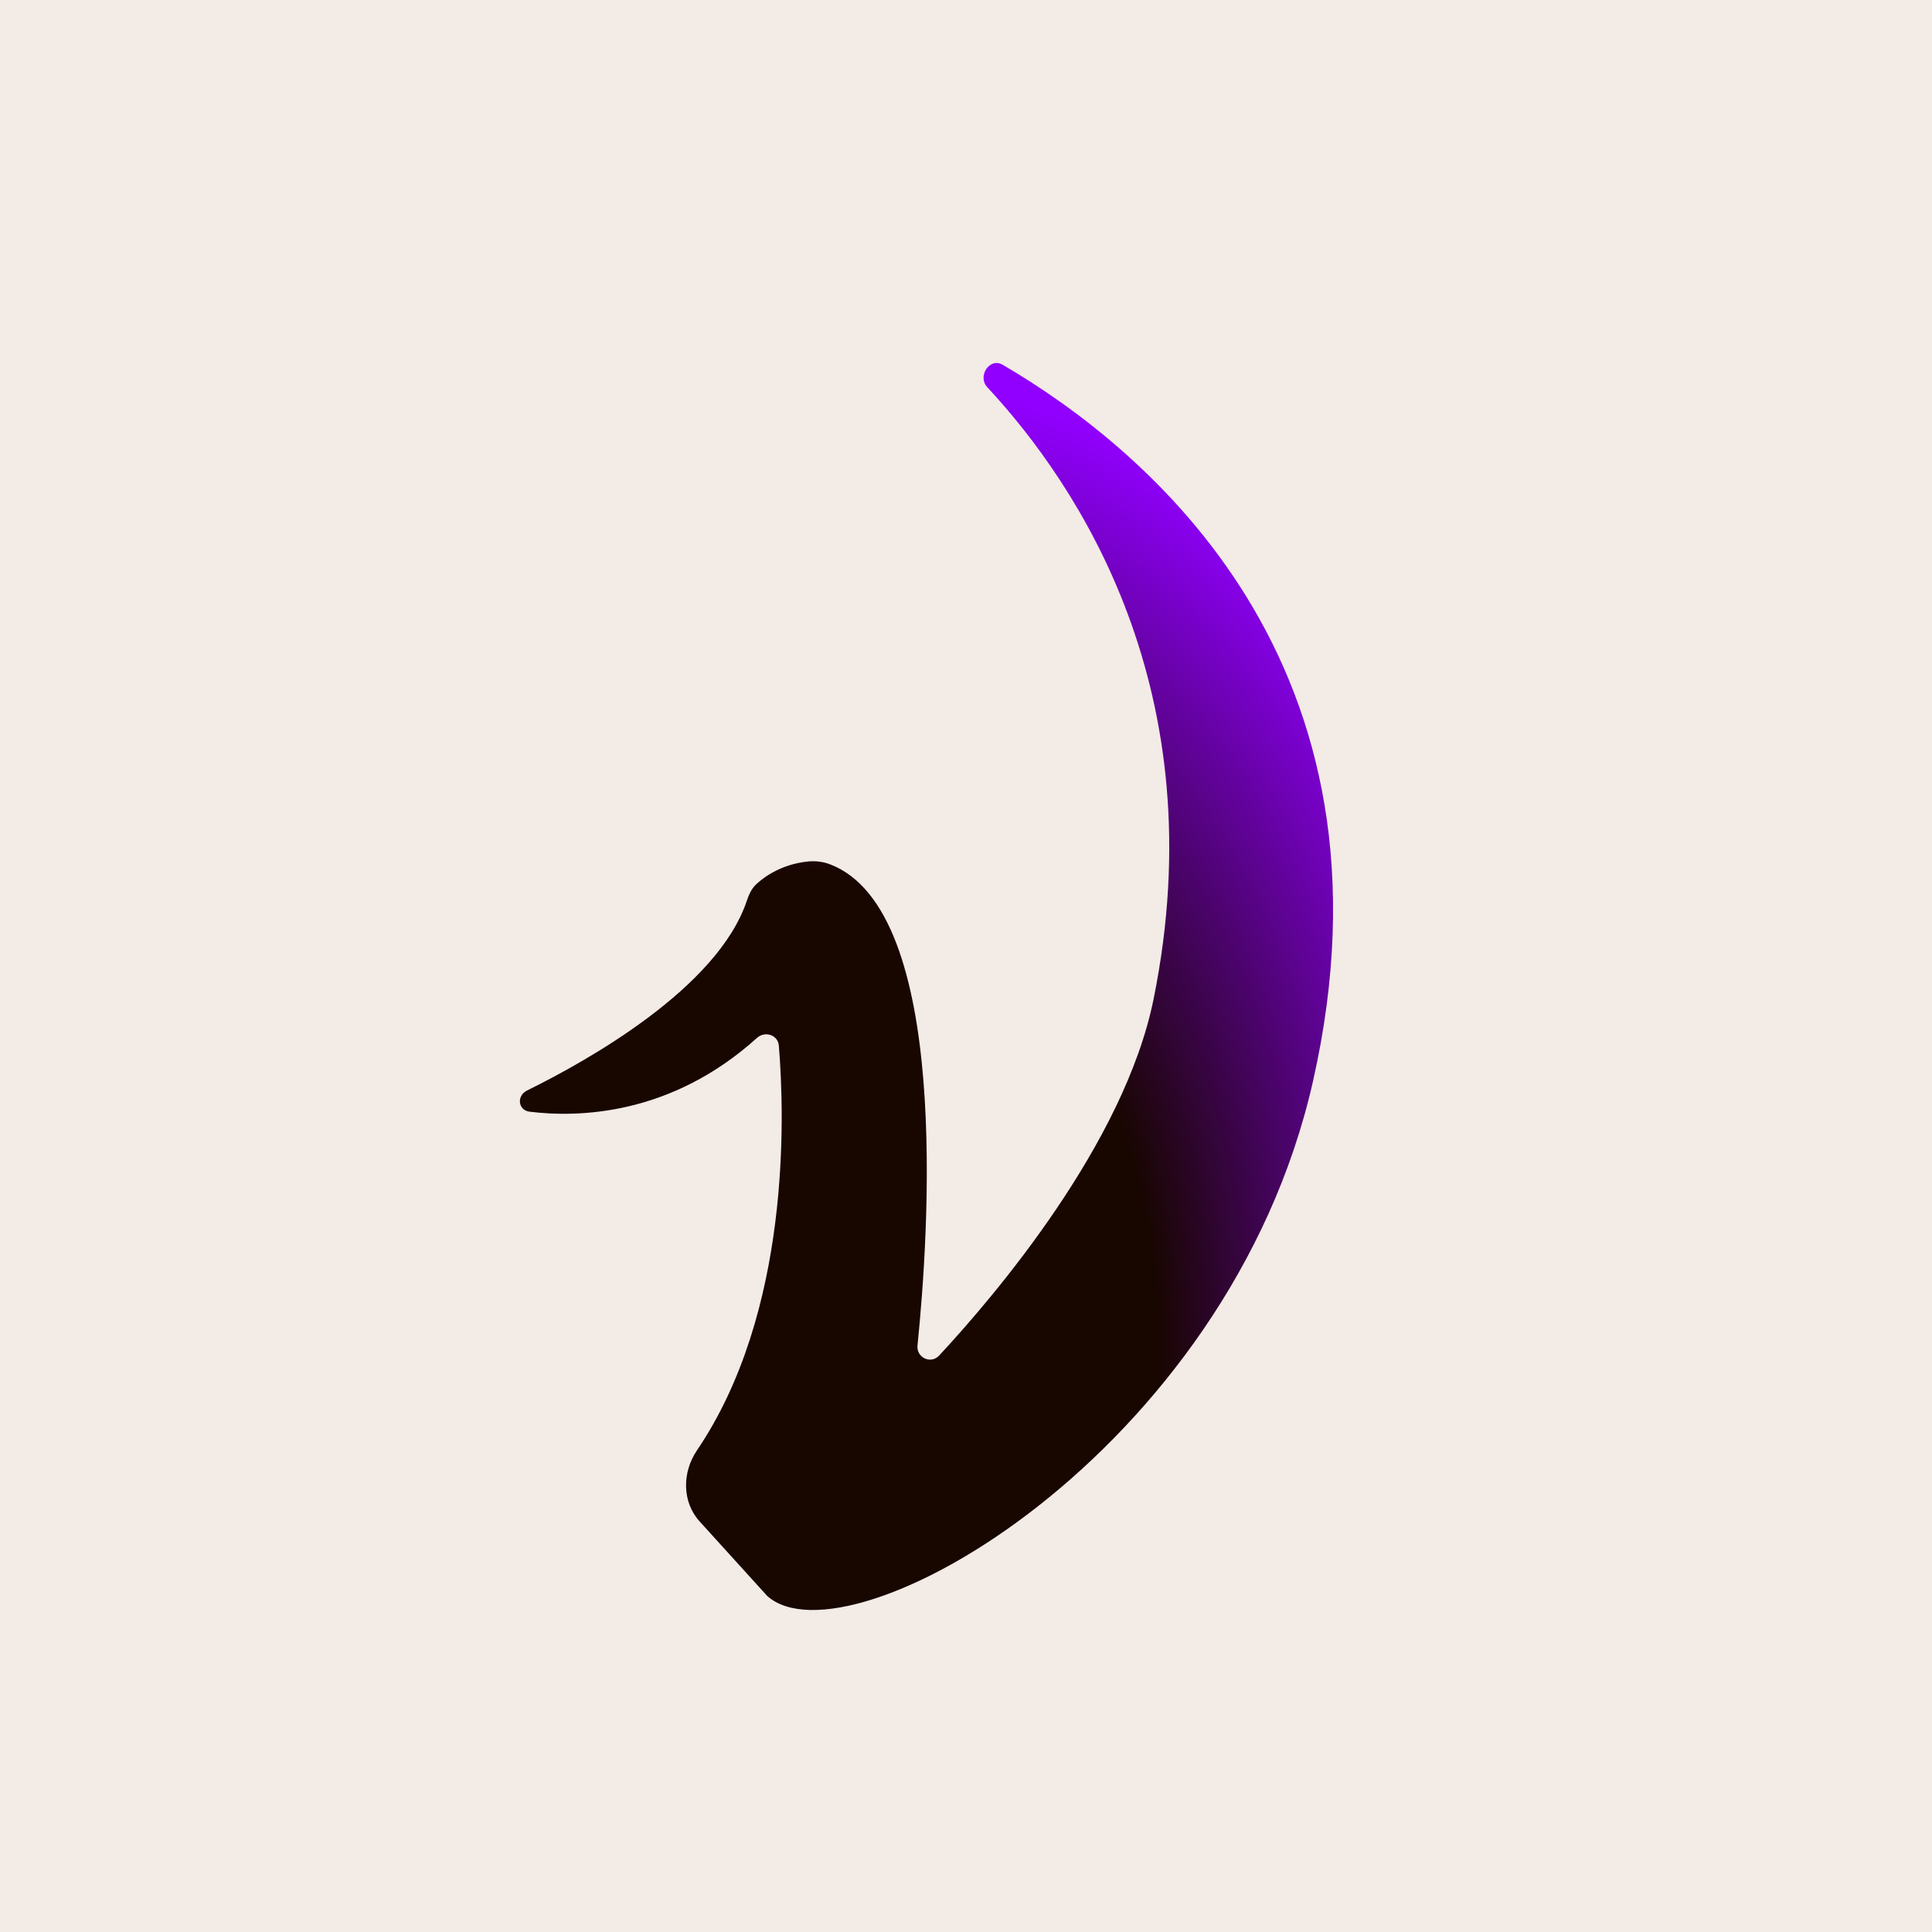 <svg width="1500" height="1500" viewBox="0 0 1500 1500" fill="none" xmlns="http://www.w3.org/2000/svg">
<rect width="1500" height="1500" fill="#F3EBE6"/>
<path d="M712.338 1044.61C721.141 958.611 738.466 706.785 644.33 671.007C638.786 668.899 632.729 668.257 626.834 668.908C606.943 671.105 593.907 680.295 587.241 686.429C583.455 689.912 581.396 694.703 579.751 699.578C556.934 767.19 456.238 823.509 409.273 846.625C400.963 850.715 402.072 861.993 411.264 863.126C448.844 867.756 520.823 866.198 587.717 805.83C593.924 800.229 603.998 803.477 604.689 811.809C609.213 866.372 613.966 1018.56 541.091 1126.1C529.603 1143.05 529.412 1166.04 543.17 1181.21L595.677 1239.11C658.651 1295.5 953.933 1128.58 1019.32 839.855C1092.92 514.882 889.641 348.127 778.437 283.188C768.354 277.301 758.595 292.098 766.541 300.653C836.933 376.44 944.046 536.495 895.663 775.568C872.926 887.917 772.605 1005.67 729.181 1052.42C722.706 1059.39 711.369 1054.07 712.338 1044.61Z" fill="url(#paint0_radial_8_61)"/>
<defs>
<radialGradient id="paint0_radial_8_61" cx="0" cy="0" r="1" gradientUnits="userSpaceOnUse" gradientTransform="translate(556.5 1165) rotate(-74.355) scale(889.971 578.481)">
<stop offset="0.559" stop-color="#180600"/>
<stop offset="1" stop-color="#9100FF"/>
</radialGradient>
</defs>
</svg>
